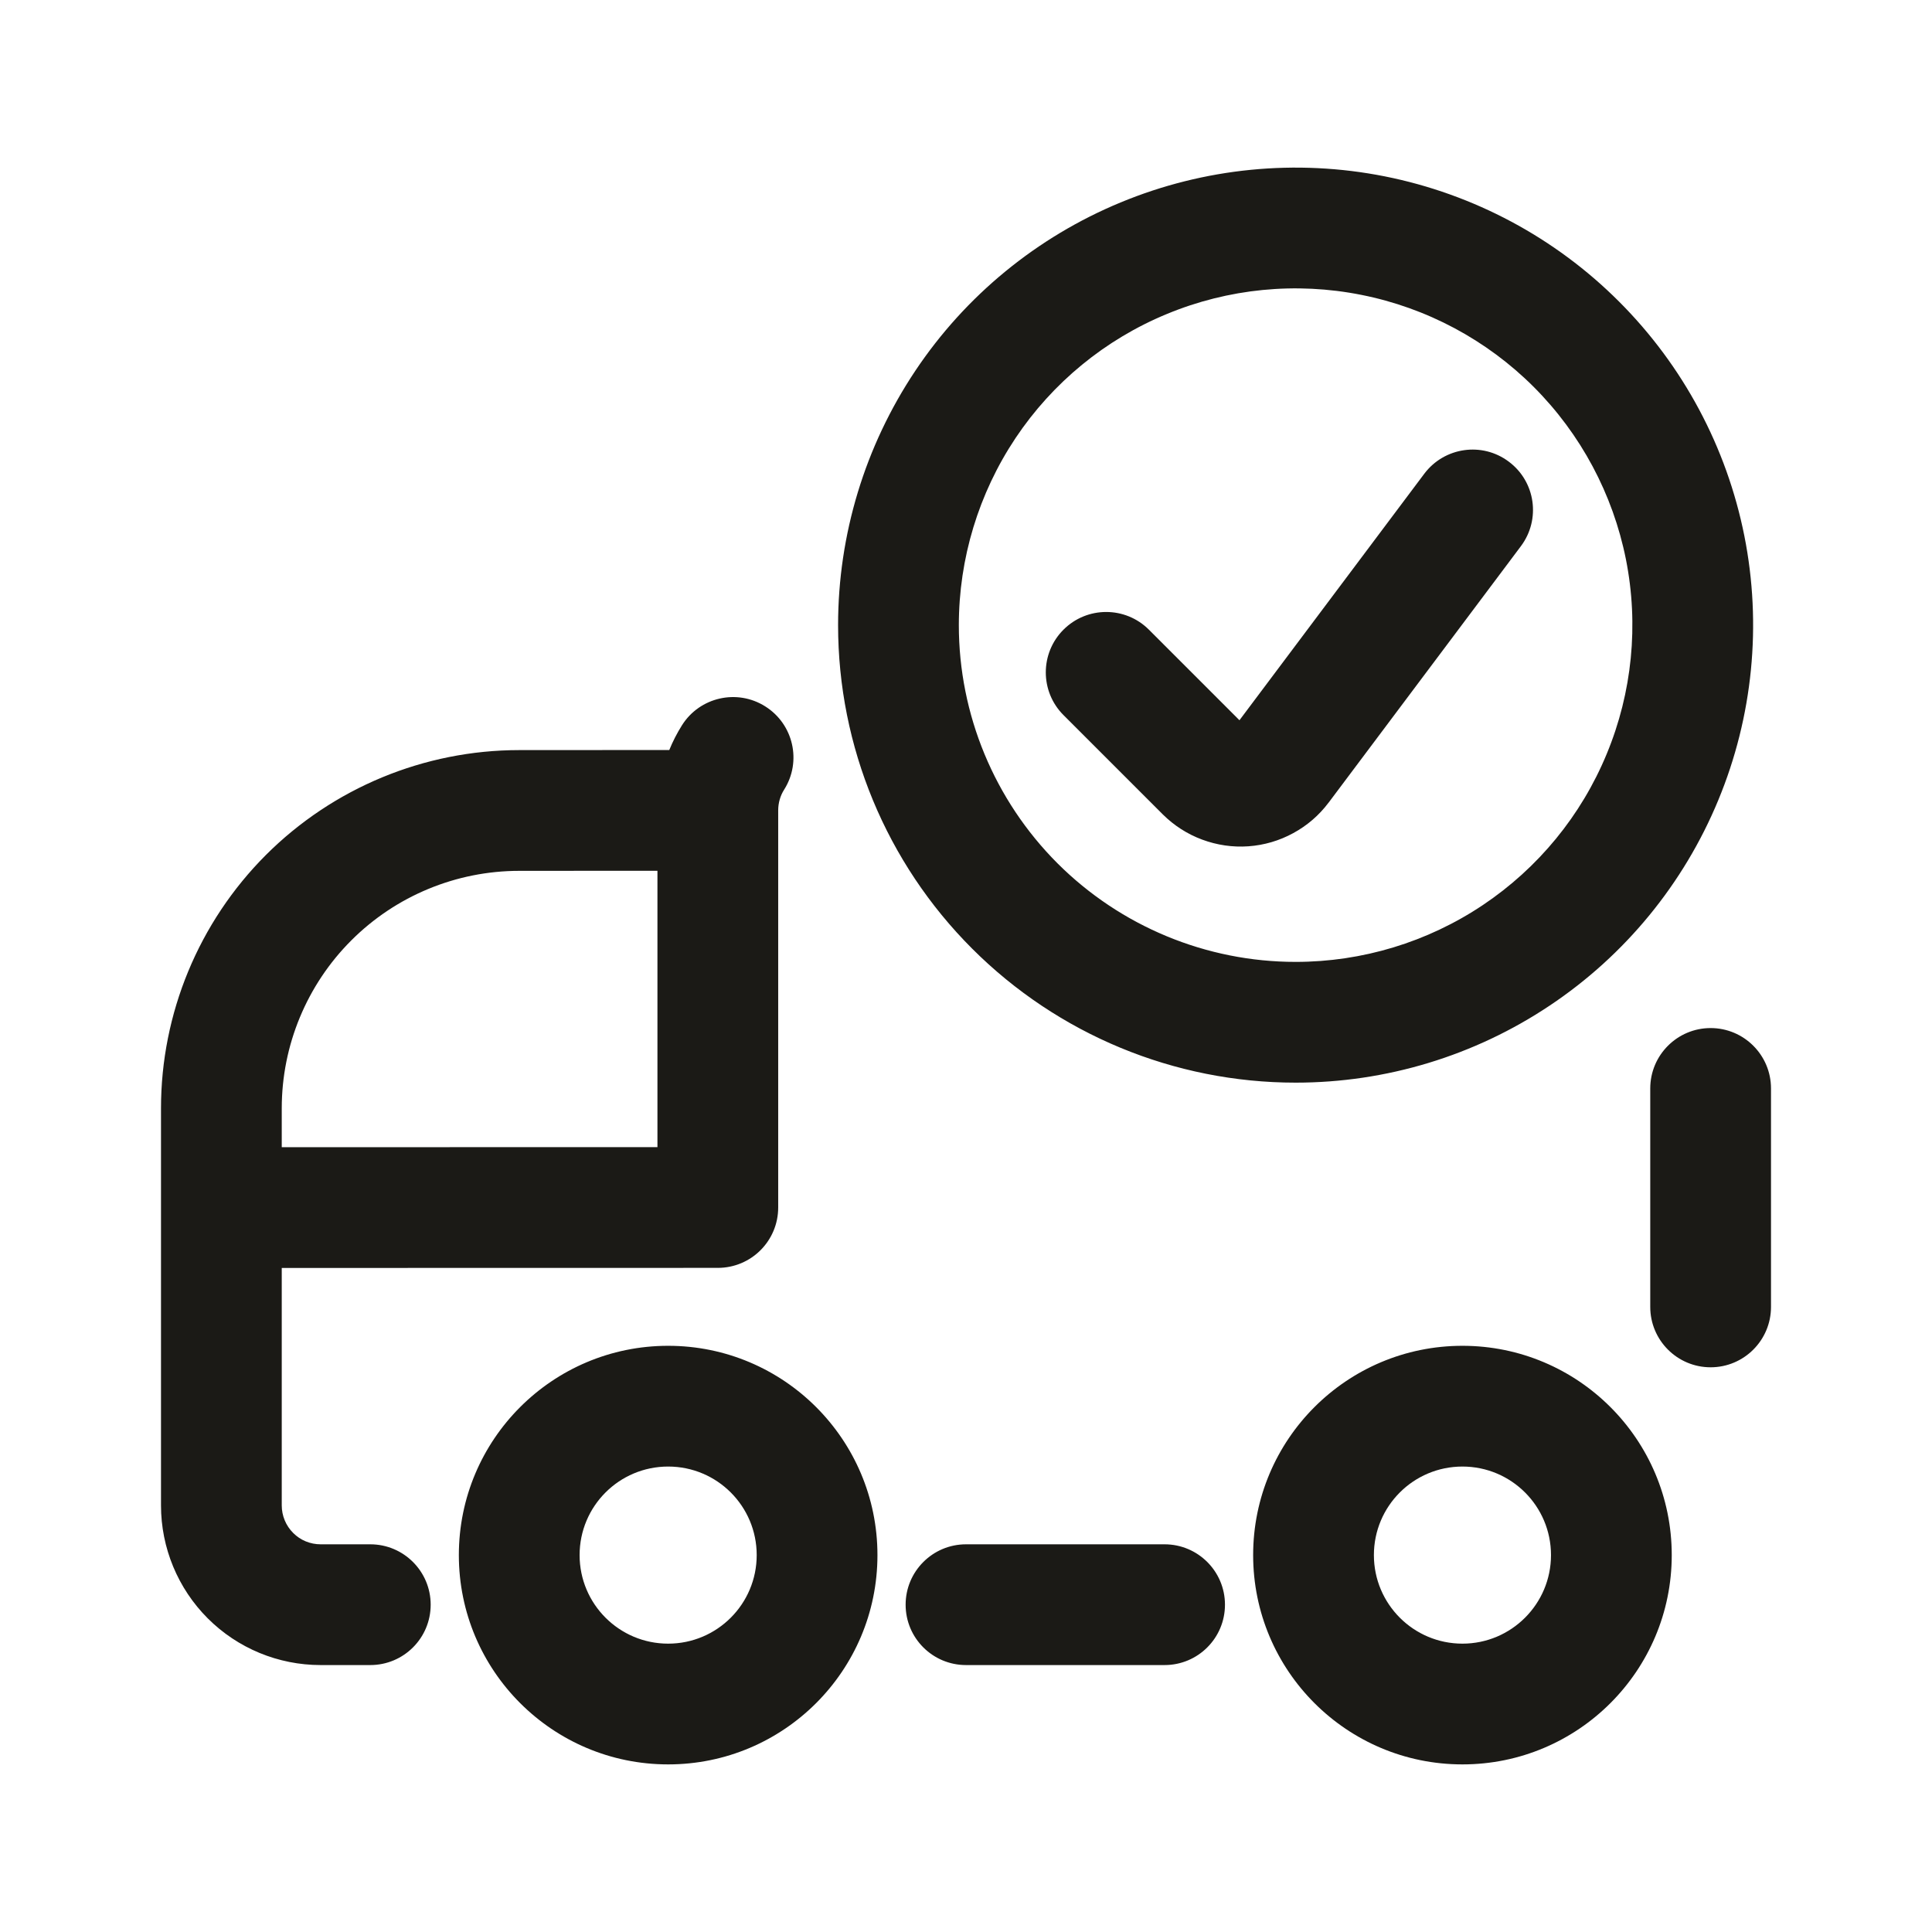 <svg width="24" height="24" viewBox="0 0 24 24" fill="none" xmlns="http://www.w3.org/2000/svg">
<path fill-rule="evenodd" clip-rule="evenodd" d="M13.92 2.515C14.958 2.085 16.101 1.972 17.203 2.191C18.306 2.411 19.319 2.952 20.113 3.747C20.908 4.542 21.449 5.554 21.669 6.657C21.888 7.759 21.775 8.902 21.345 9.94C20.915 10.979 20.187 11.867 19.252 12.491C18.317 13.116 17.219 13.449 16.095 13.449C14.587 13.449 13.142 12.85 12.076 11.784C11.01 10.718 10.411 9.273 10.411 7.766C10.411 6.641 10.745 5.543 11.369 4.608C11.993 3.673 12.881 2.945 13.92 2.515ZM16.911 3.663C16.099 3.501 15.258 3.584 14.494 3.901C13.729 4.217 13.076 4.753 12.616 5.441C12.157 6.129 11.911 6.938 11.911 7.766C11.911 8.875 12.352 9.939 13.136 10.724C13.921 11.508 14.985 11.949 16.095 11.949C16.922 11.949 17.731 11.704 18.419 11.244C19.107 10.784 19.643 10.131 19.959 9.366C20.276 8.602 20.359 7.761 20.198 6.949C20.036 6.138 19.638 5.393 19.053 4.807C18.468 4.222 17.722 3.824 16.911 3.663ZM18.743 5.735C19.075 5.983 19.142 6.453 18.893 6.785L16.505 9.97L16.503 9.972C16.386 10.128 16.236 10.257 16.064 10.35C15.892 10.444 15.703 10.499 15.508 10.513C15.312 10.527 15.117 10.498 14.934 10.43C14.75 10.362 14.584 10.255 14.445 10.117L14.444 10.116L13.211 8.883C12.918 8.59 12.918 8.115 13.211 7.822C13.504 7.529 13.979 7.529 14.272 7.822L15.397 8.947L17.693 5.885C17.942 5.554 18.412 5.486 18.743 5.735ZM9.506 8.775C9.857 8.996 9.962 9.459 9.741 9.809C9.692 9.886 9.667 9.976 9.667 10.067V15C9.667 15.415 9.331 15.75 8.917 15.75L3.5 15.751V18.701C3.5 18.829 3.551 18.952 3.642 19.043C3.732 19.134 3.855 19.184 3.983 19.184H4.6C5.014 19.184 5.35 19.52 5.35 19.934C5.35 20.349 5.014 20.684 4.6 20.684H3.983C3.457 20.684 2.953 20.476 2.581 20.104C2.209 19.732 2 19.227 2 18.701V15.001C2 15.001 2 15.001 2 15.001V13.768C2 12.588 2.469 11.456 3.303 10.621C4.138 9.787 5.27 9.318 6.45 9.318C6.45 9.318 6.45 9.318 6.45 9.318L8.314 9.317C8.357 9.211 8.41 9.108 8.472 9.009C8.693 8.659 9.156 8.554 9.506 8.775ZM8.167 10.817L6.45 10.818C5.668 10.818 4.917 11.129 4.364 11.682C3.811 12.235 3.5 12.985 3.5 13.768V14.251L8.167 14.25V10.817ZM21.25 12.771C21.664 12.771 22 13.107 22 13.521V16.235C22 16.649 21.664 16.985 21.25 16.985C20.836 16.985 20.5 16.649 20.5 16.235V13.521C20.5 13.107 20.836 12.771 21.25 12.771ZM8.3 18.218C7.692 18.218 7.2 18.71 7.2 19.318C7.2 19.925 7.692 20.418 8.3 20.418C8.908 20.418 9.4 19.925 9.4 19.318C9.4 18.71 8.908 18.218 8.3 18.218ZM5.7 19.318C5.7 17.882 6.864 16.718 8.3 16.718C9.736 16.718 10.9 17.882 10.9 19.318C10.9 20.754 9.736 21.918 8.3 21.918C6.864 21.918 5.7 20.754 5.7 19.318ZM18.167 18.218C17.559 18.218 17.067 18.71 17.067 19.318C17.067 19.925 17.559 20.418 18.167 20.418C18.774 20.418 19.267 19.925 19.267 19.318C19.267 18.71 18.774 18.218 18.167 18.218ZM15.567 19.318C15.567 17.882 16.731 16.718 18.167 16.718C19.603 16.718 20.767 17.882 20.767 19.318C20.767 20.754 19.603 21.918 18.167 21.918C16.731 21.918 15.567 20.754 15.567 19.318ZM11.25 19.934C11.25 19.52 11.586 19.184 12 19.184H14.467C14.881 19.184 15.217 19.52 15.217 19.934C15.217 20.349 14.881 20.684 14.467 20.684H12C11.586 20.684 11.25 20.349 11.25 19.934Z" fill="#1B1A16"/>
</svg>
